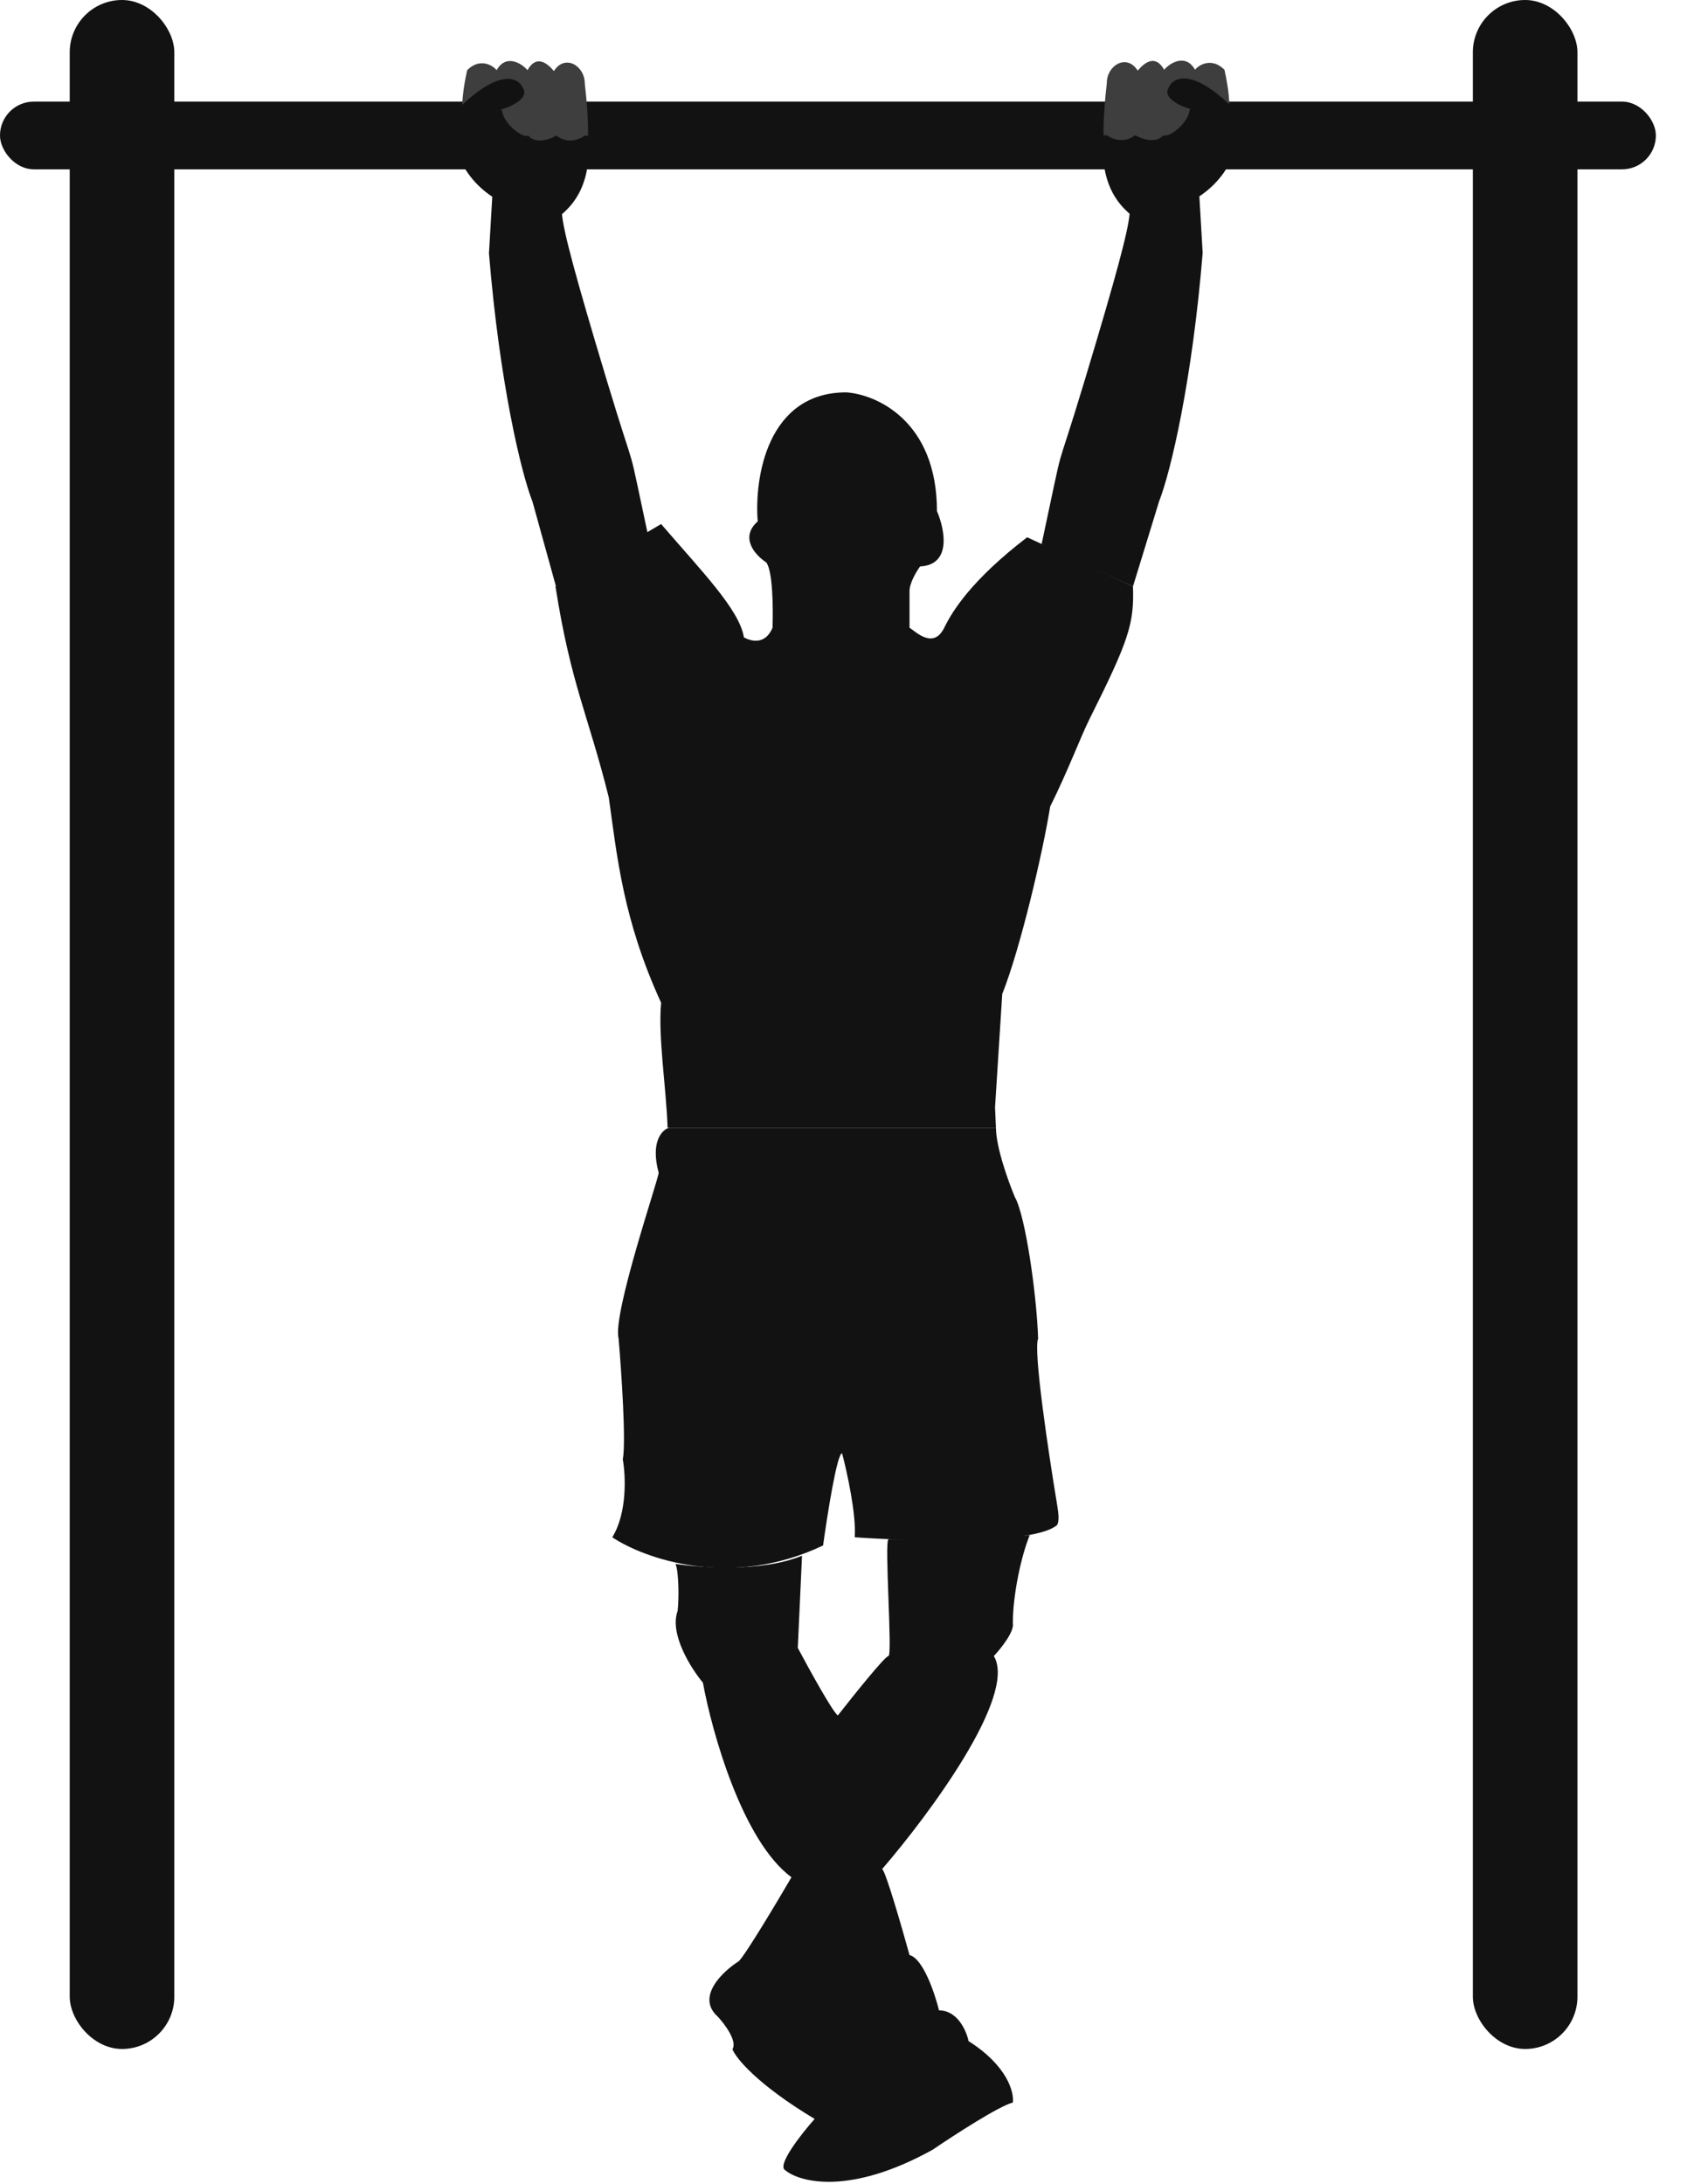 <svg width="51" height="66" viewBox="0 0 51 66" fill="none" xmlns="http://www.w3.org/2000/svg">
<rect x="2.108" width="3.162" height="61.914" rx="1.581" fill="#121212"/>
<rect x="44.526" width="3.162" height="61.914" rx="1.581" fill="#121212"/>
<rect y="3.07" width="50.059" height="2.047" rx="1.023" fill="#121212"/>
<path d="M16.746 2.147C17.078 1.622 17.678 1.989 17.678 2.515C17.812 3.701 17.812 4.36 17.678 4.887L15.013 4.491C14.613 4.29 13.596 4.491 14.123 2.12C14.518 1.725 14.913 1.989 15.013 2.12C15.29 1.628 15.761 1.901 15.946 2.12C16.223 1.628 16.561 1.928 16.746 2.147Z" fill="#3E3E3E"/>
<path d="M18.338 11.473C19.364 14.873 18.865 12.791 19.656 16.479L16.862 17.916L16.099 15.162C15.748 14.272 15.098 11.524 14.782 7.653L14.882 5.945C13.617 5.102 13.564 3.706 13.828 3.311C15.092 2.046 15.672 2.345 15.804 2.652C16.015 2.968 15.453 3.223 15.145 3.311L15.936 4.101H17.777C17.909 5.55 17.341 6.165 16.989 6.472C17.041 7.017 17.385 8.312 18.338 11.473Z" fill="#121212"/>
<path d="M16.823 4.096C17.166 4.368 17.537 4.209 17.68 4.096V3.701L15.177 3.306C15.177 3.701 15.791 4.19 15.967 4.096C16.195 4.368 16.633 4.209 16.823 4.096Z" fill="#3E3E3E"/>
<path d="M25.584 11.856C23.188 11.856 22.801 14.455 22.907 15.755C22.346 16.25 22.844 16.786 23.162 16.993C23.366 17.24 23.375 18.416 23.354 18.973H27.496V17.859C27.496 17.612 27.709 17.261 27.815 17.116C28.784 17.067 28.558 15.982 28.325 15.445C28.325 12.722 26.498 11.918 25.584 11.856Z" fill="#121212"/>
<path d="M20.231 34.074H30.109C30.109 34.668 30.491 35.724 30.683 36.178C31.001 36.735 31.341 39.128 31.384 40.449C31.231 40.795 31.702 43.935 31.957 45.462C32.009 45.771 32.021 45.977 31.957 46.081C31.294 46.675 27.602 46.576 25.839 46.452C25.89 45.759 25.605 44.471 25.457 43.914C25.304 43.914 25.011 45.771 24.883 46.699C22.079 48.036 19.466 47.091 18.51 46.452C18.969 45.709 18.913 44.575 18.828 44.1C18.93 43.556 18.786 41.439 18.701 40.449C18.51 39.706 19.912 35.621 19.912 35.436C19.657 34.495 20.018 34.136 20.231 34.074Z" fill="#121212"/>
<path d="M23.927 56.725C22.448 55.636 21.526 52.352 21.25 50.846C20.889 50.413 20.231 49.373 20.485 48.68C20.528 48.329 20.524 47.504 20.422 47.257C21.25 47.38 23.035 47.504 24.246 47.009L24.118 49.794C24.458 50.433 25.176 51.737 25.329 51.836C25.797 51.238 26.757 50.041 26.859 50.041C26.986 50.041 26.731 46.576 26.859 46.514H28.962L31.129 46.39C30.874 47.009 30.619 48.185 30.619 49.051C30.67 49.299 30.258 49.815 30.045 50.041C30.759 51.23 28.091 54.828 26.668 56.478C26.77 56.527 27.262 58.231 27.496 59.077C27.904 59.176 28.261 60.233 28.388 60.748C28.949 60.748 29.217 61.367 29.281 61.677C30.453 62.419 30.662 63.224 30.619 63.533C30.211 63.632 28.834 64.523 28.197 64.957C25.699 66.343 24.182 65.947 23.736 65.576C23.481 65.427 24.224 64.482 24.628 64.028C22.895 62.989 22.249 62.192 22.143 61.924C22.296 61.677 21.909 61.161 21.696 60.934C21.034 60.34 21.845 59.572 22.334 59.263C22.538 59.065 23.481 57.489 23.927 56.725Z" fill="#121212"/>
<path d="M28.549 18.962C28.222 19.633 27.69 19.093 27.499 18.97H23.355C23.123 19.509 22.69 19.369 22.489 19.26C22.358 18.426 21.209 17.257 19.986 15.835L16.793 17.721C17.257 20.682 17.784 21.604 18.405 24.099C18.657 25.897 18.838 27.796 19.986 30.299C19.892 31.352 20.139 32.835 20.182 34.073H30.108L30.081 33.46L30.299 30.035C30.852 28.651 31.535 25.712 31.748 24.371C32.275 23.317 32.667 22.269 32.933 21.736C34.119 19.365 34.291 18.852 34.251 17.721L31.052 16.235C29.376 17.52 28.791 18.464 28.549 18.962Z" fill="#121212"/>
<path d="M34.394 2.134C34.062 1.609 33.461 1.976 33.461 2.503C33.328 3.688 33.328 4.347 33.461 4.874L36.127 4.479C36.527 4.277 37.544 4.479 37.017 2.108C36.622 1.713 36.227 1.976 36.127 2.108C35.85 1.615 35.379 1.889 35.194 2.108C34.917 1.615 34.579 1.915 34.394 2.134Z" fill="#3E3E3E"/>
<path d="M32.801 11.461C31.776 14.86 32.275 12.778 31.484 16.467L34.251 17.721L35.041 15.149C35.392 14.259 36.042 11.511 36.358 7.641L36.258 5.933C37.523 5.09 37.575 3.693 37.312 3.298C36.047 2.033 35.468 2.332 35.336 2.639C35.125 2.956 35.687 3.21 35.995 3.298L35.204 4.088H33.363C33.231 5.538 33.799 6.152 34.15 6.46C34.099 7.004 33.755 8.299 32.801 11.461Z" fill="#121212"/>
<path d="M34.316 4.084C33.974 4.355 33.603 4.197 33.46 4.084V3.689L35.963 3.293C35.963 3.689 35.348 4.178 35.173 4.084C34.944 4.355 34.507 4.197 34.316 4.084Z" fill="#3E3E3E"/>
</svg>
